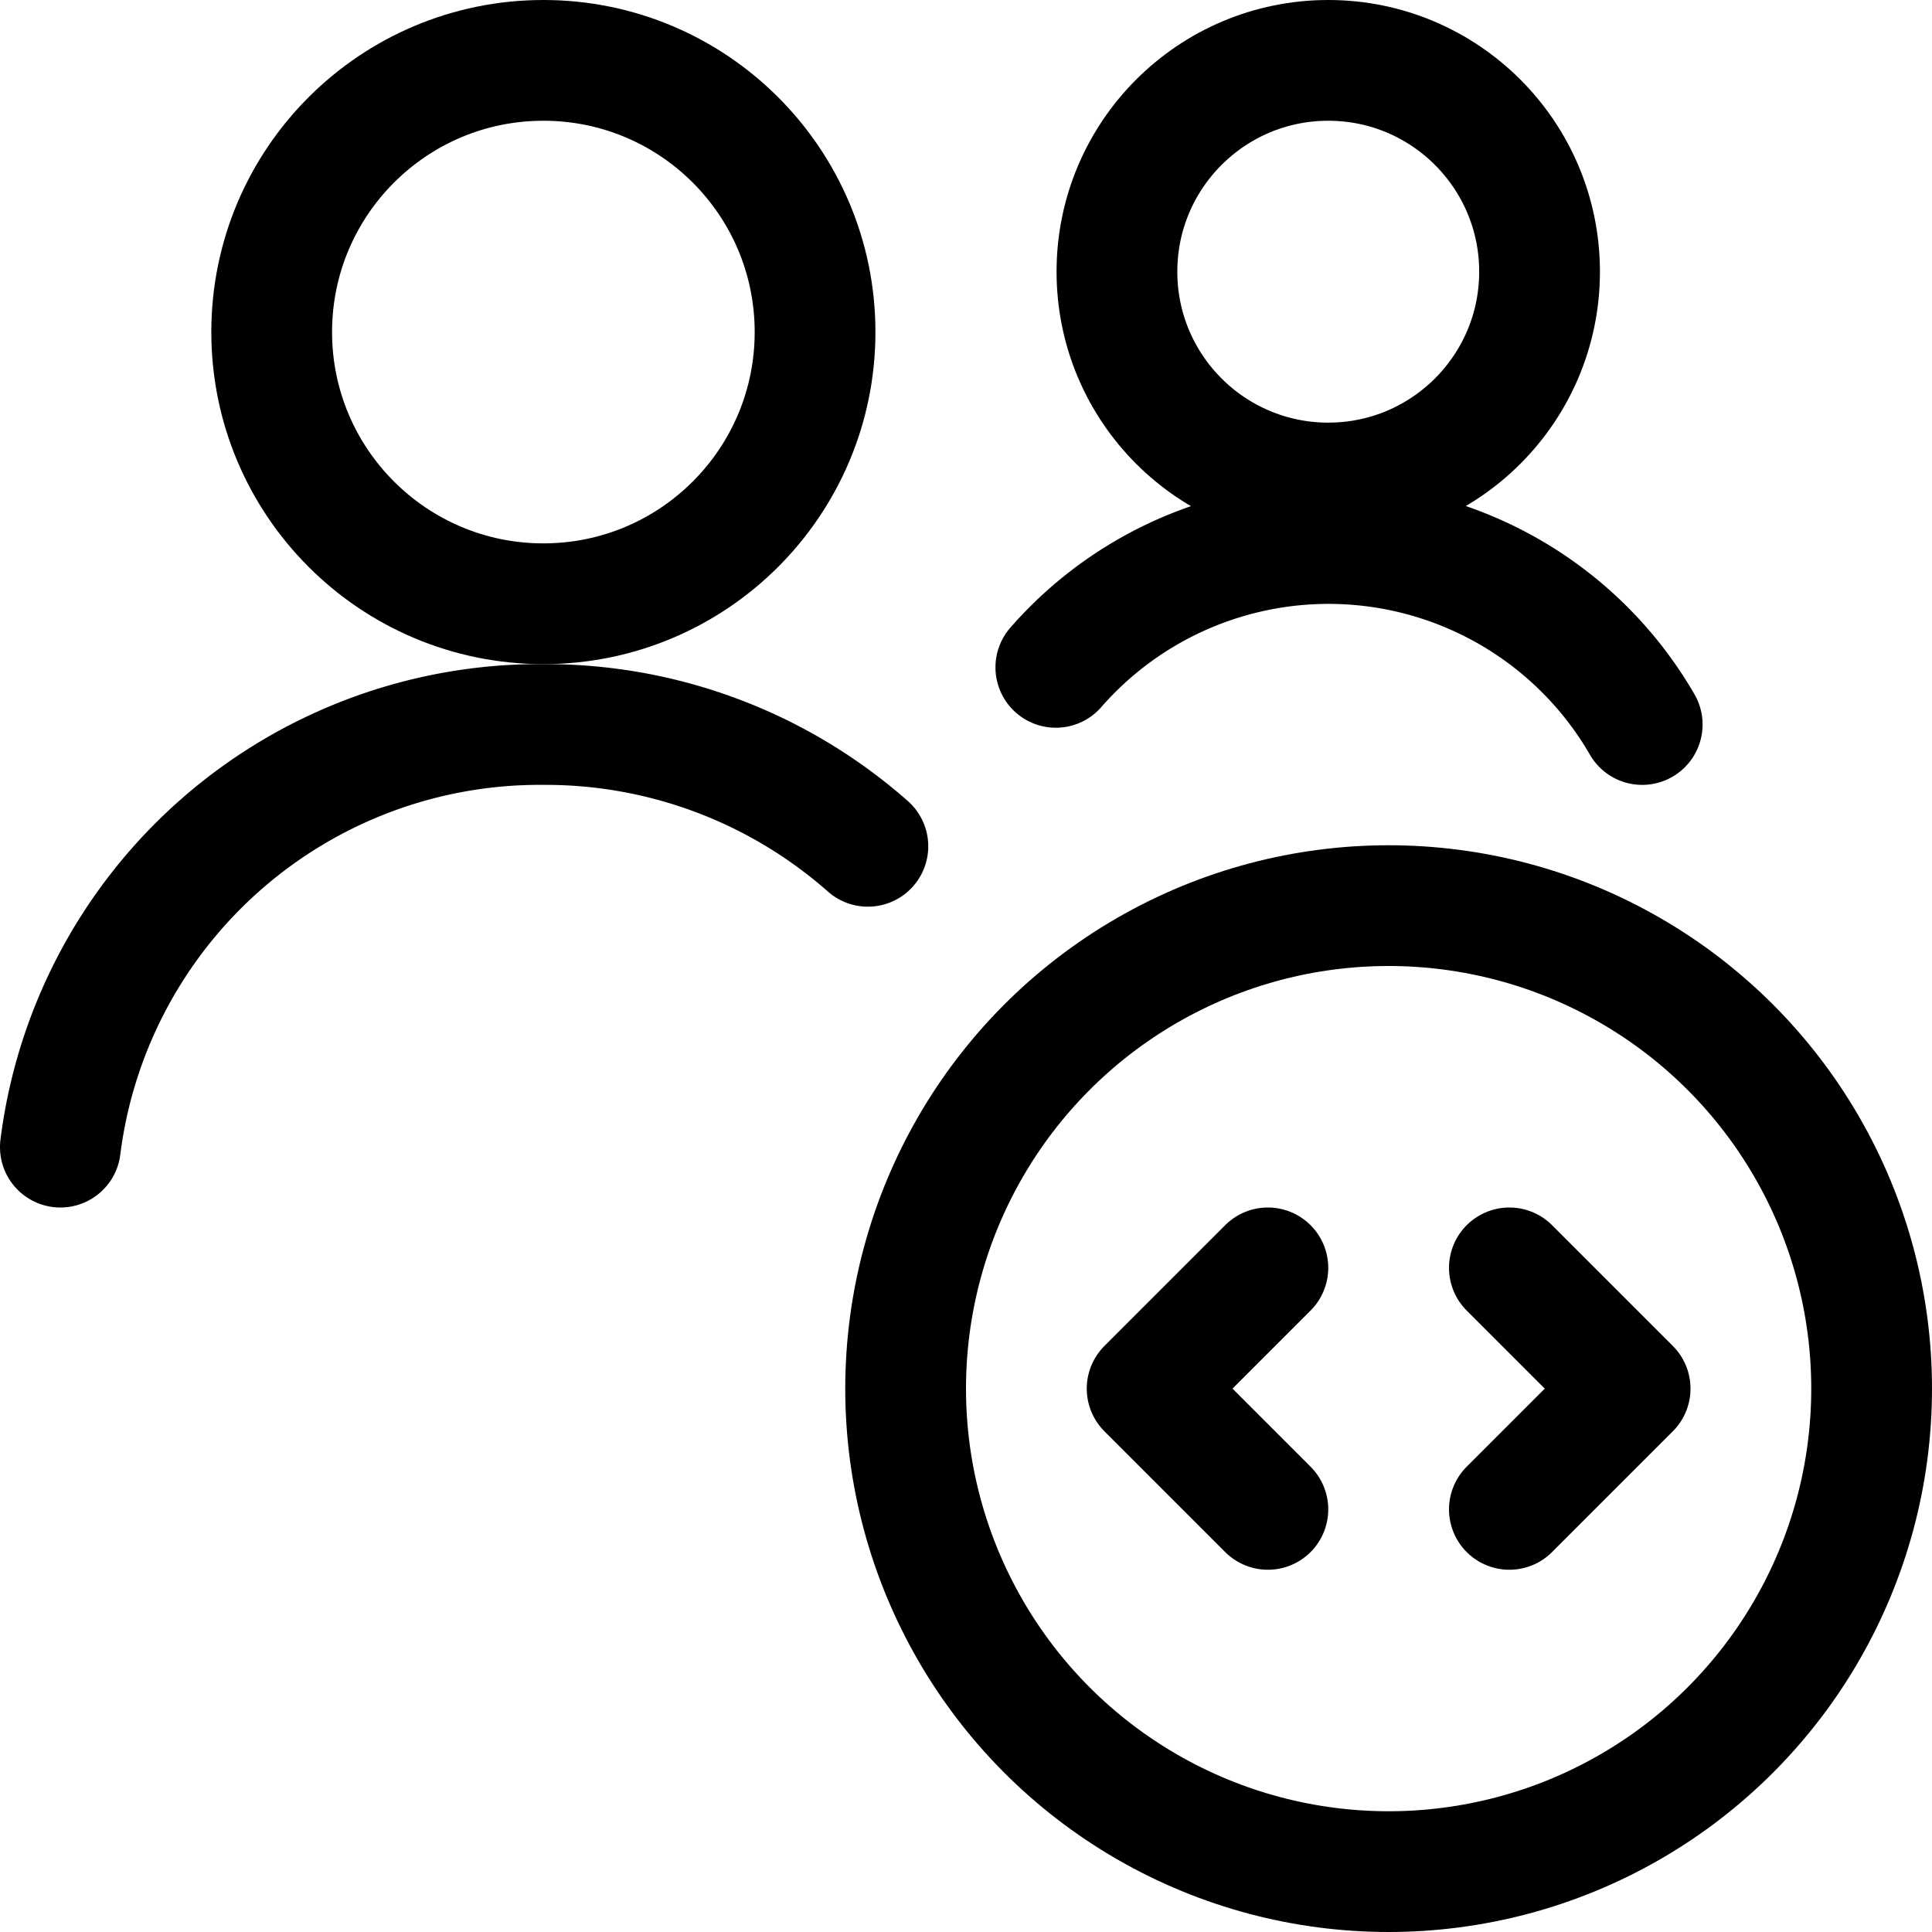 <svg id="Regular" xmlns="http://www.w3.org/2000/svg" viewBox="0 0 24 24"><defs><style>.cls-1{fill:none;stroke:#000;stroke-linecap:round;stroke-linejoin:round;stroke-width:1.5px;}</style></defs><title>multiple-actions-coding</title><path class="cls-1" d="M10.781,10.513A6.048,6.048,0,0,0,6.75,9a6,6,0,0,0-6,5.25"/><circle class="cls-1" cx="6.75" cy="4.125" r="3.375"/><circle class="cls-1" cx="16.5" cy="3.375" r="2.625"/><path class="cls-1" d="M20.4,9a4.5,4.5,0,0,0-7.284-.71"/><circle class="cls-1" cx="17.25" cy="17.25" r="6"/><polyline class="cls-1" points="15.75 15.75 14.25 17.25 15.75 18.75"/><polyline class="cls-1" points="18.75 15.75 20.25 17.25 18.75 18.75"/></svg>